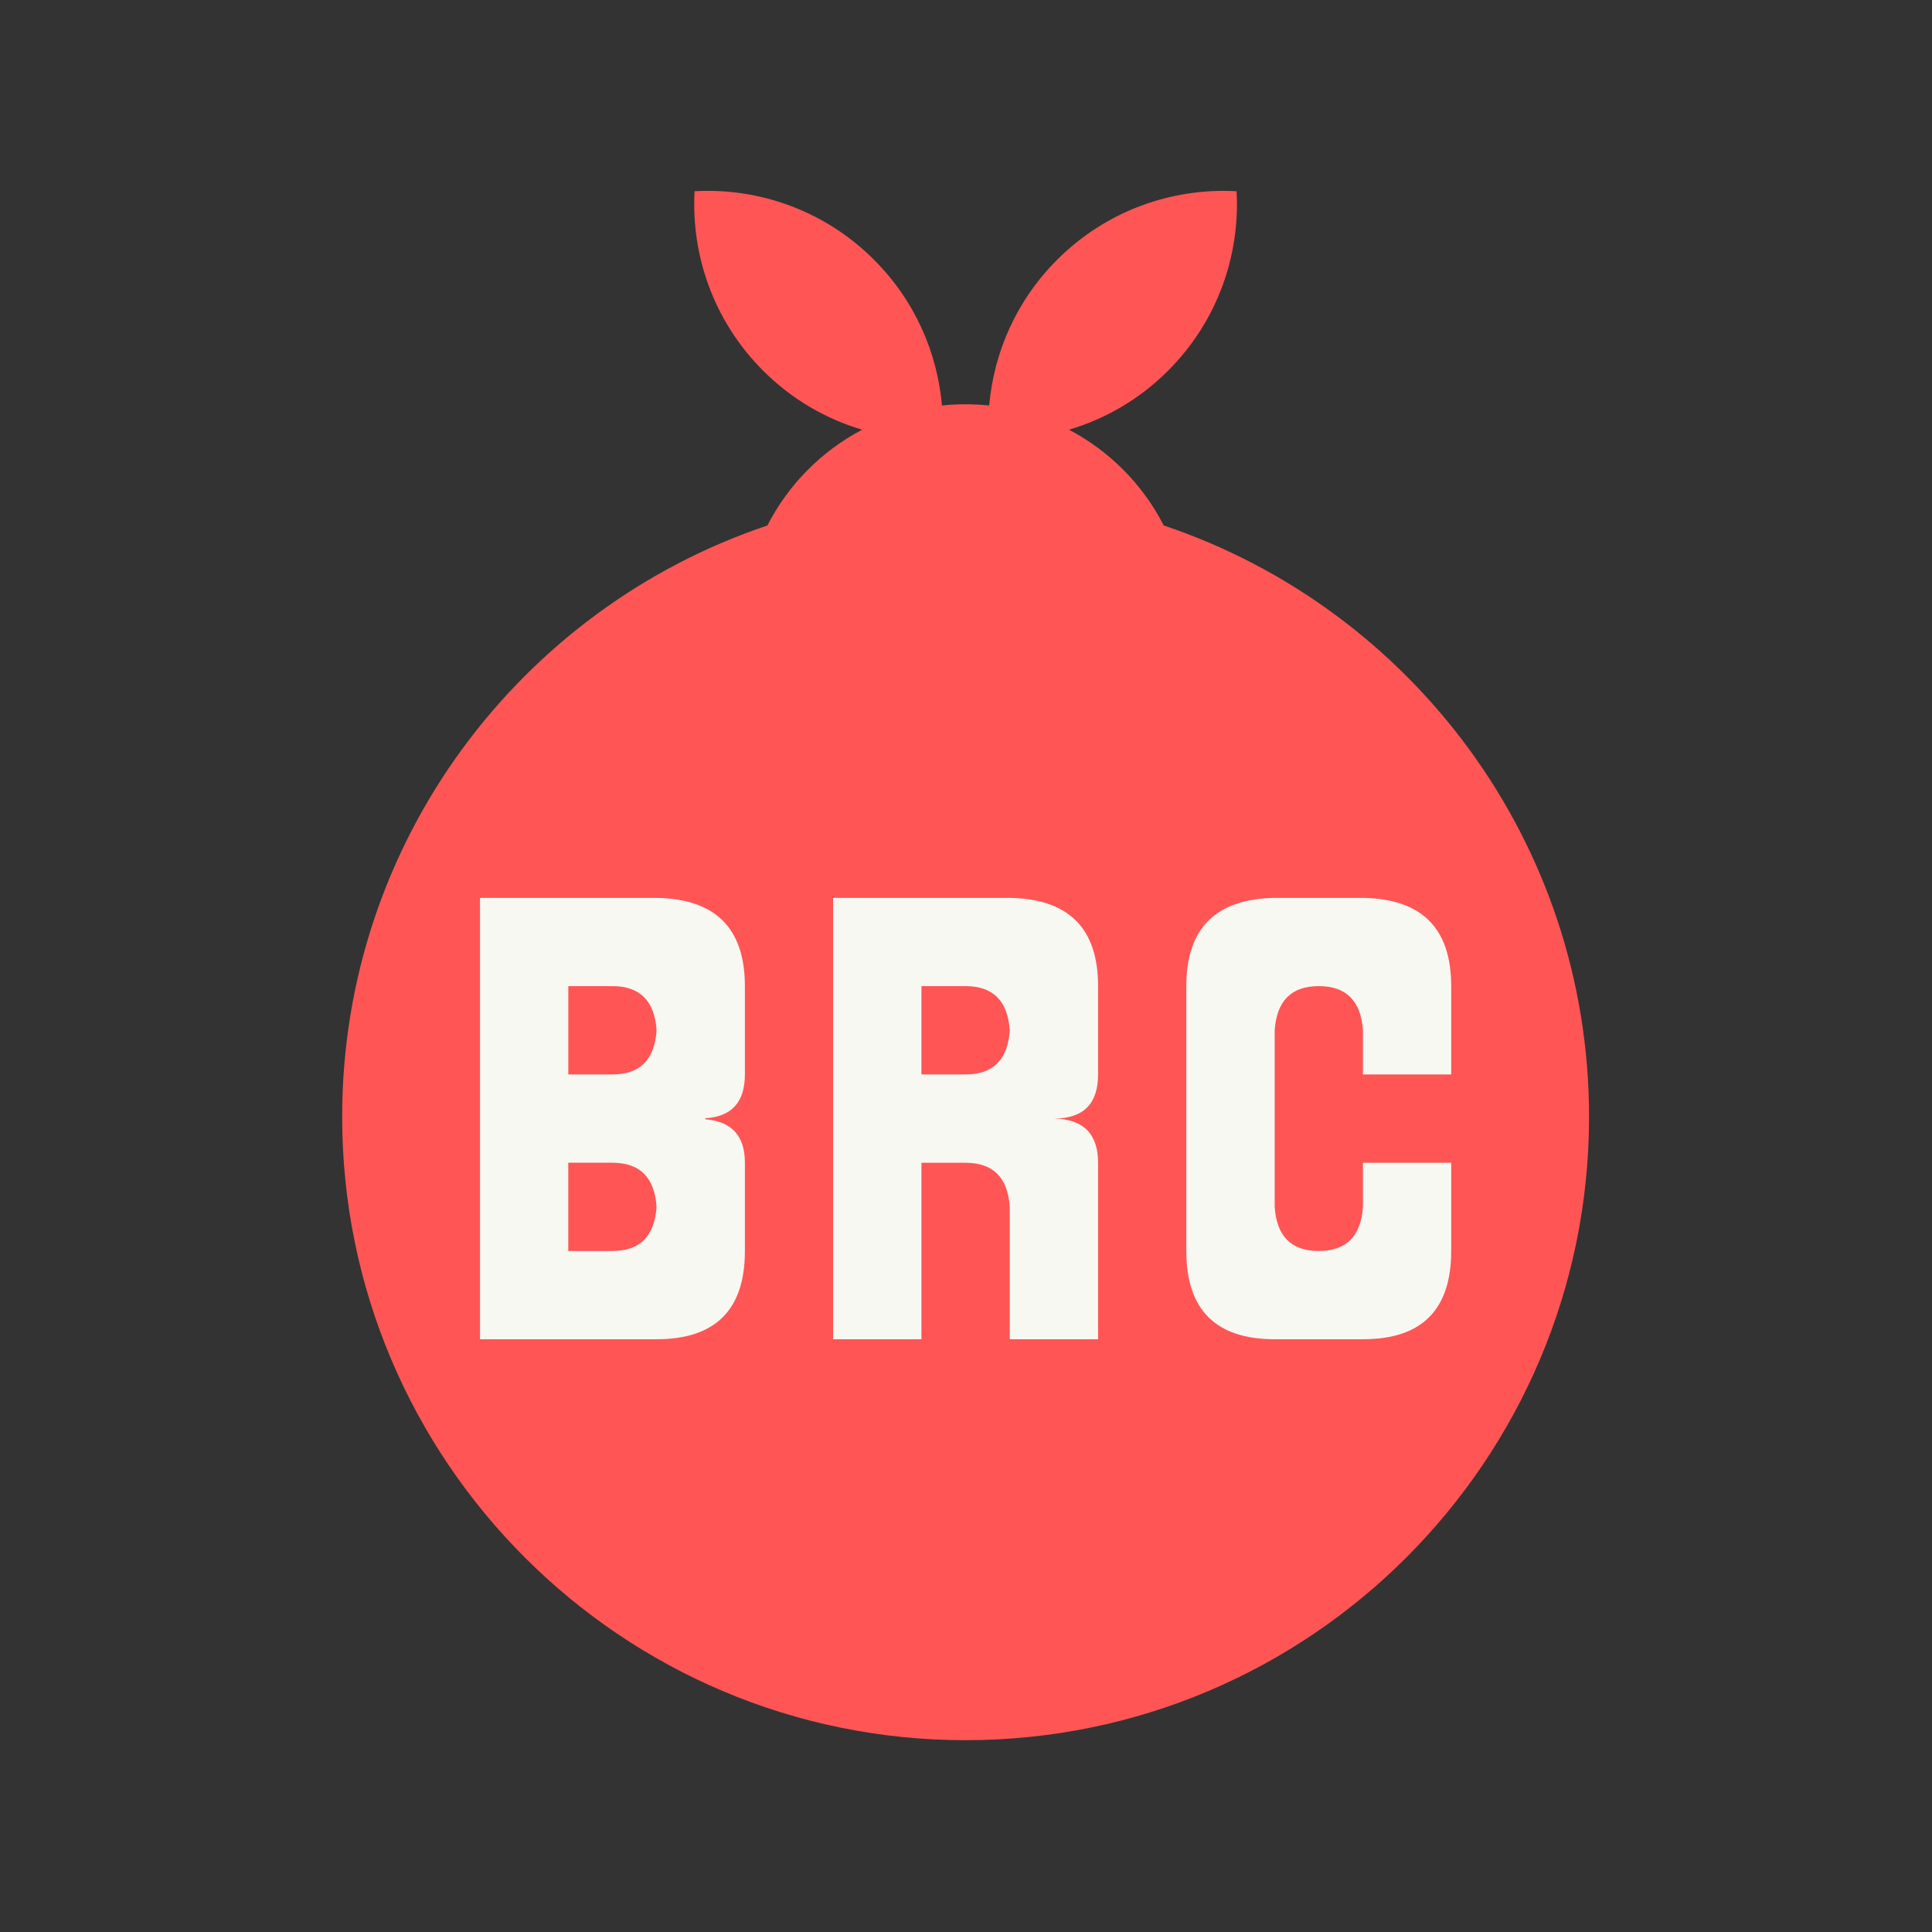 <?xml version="1.0" encoding="UTF-8" standalone="no"?>
<!-- Generator: Gravit.io -->

<svg
   xmlns:dc="http://purl.org/dc/elements/1.1/"
   xmlns:cc="http://creativecommons.org/ns#"
   xmlns:rdf="http://www.w3.org/1999/02/22-rdf-syntax-ns#"
   xmlns:svg="http://www.w3.org/2000/svg"
   xmlns="http://www.w3.org/2000/svg"
   xmlns:sodipodi="http://sodipodi.sourceforge.net/DTD/sodipodi-0.dtd"
   xmlns:inkscape="http://www.inkscape.org/namespaces/inkscape"
   style="isolation:isolate"
   viewBox="0 0 32 32"
   width="32"
   height="32"
   version="1.1"
   id="svg72"
   sodipodi:docname="ico.svg"
   inkscape:export-filename="C:\wamp64\www\brc\assets\logo\ico.png"
   inkscape:export-xdpi="74"
   inkscape:export-ydpi="74"
   inkscape:version="0.92.4 (5da689c313, 2019-01-14)">
  <rect x="0" y="0" width="32" height="32" fill="#333333" stroke="none"/>
  <sodipodi:namedview
     pagecolor="#ffffff"
     bordercolor="#666666"
     borderopacity="1"
     objecttolerance="10"
     gridtolerance="10"
     guidetolerance="10"
     inkscape:pageopacity="0"
     inkscape:pageshadow="2"
     inkscape:window-width="1366"
     inkscape:window-height="705"
     id="namedview74"
     showgrid="false"
     inkscape:zoom="5.8112371"
     inkscape:cx="-20.417344"
     inkscape:cy="20.068272"
     inkscape:window-x="-8"
     inkscape:window-y="-8"
     inkscape:window-maximized="1"
     inkscape:current-layer="svg72"
     showguides="false"
     inkscape:guide-bbox="true">
    <sodipodi:guide
       position="106.002,50.936"
       orientation="0,1"
       id="guide823"
       inkscape:locked="false" />
    <sodipodi:guide
       position="80.534,0.688"
       orientation="0,1"
       id="guide825"
       inkscape:locked="false" />
    <sodipodi:guide
       position="-0.688,29.598"
       orientation="1,0"
       id="guide827"
       inkscape:locked="false" />
    <sodipodi:guide
       position="405.435,58.649"
       orientation="1,0"
       id="guide829"
       inkscape:locked="false" />
  </sodipodi:namedview>
  <defs
     id="defs5">
    <clipPath
       id="_clipPath_Q8Zf3YRyL1i0GRoKLbw8LxSPtnvlxCgb">
      <rect
         width="395"
         height="50"
         id="rect2"
         x="0"
         y="0" />
    </clipPath>
  </defs>
  <g
     id="g824"
     transform="matrix(0.514,0,0,0.514,5.093,3.142)">
    <rect
       y="20.873"
       x="4.098"
       height="17.202"
       width="33.865"
       id="rect820"
       style="opacity:1;fill:#f8f8f2;fill-opacity:1;stroke:none;stroke-width:6.803;stroke-linecap:round;stroke-linejoin:round;stroke-miterlimit:4;stroke-dasharray:none;stroke-dashoffset:0;stroke-opacity:1;paint-order:stroke markers fill" />
    <path
       id="path7"
       d="m 13.252,0.045 c -0.26,-0.012 -0.519,-0.01 -0.779,0.004 -0.114,2.079 0.622,4.196 2.209,5.783 0.922,0.922 2.021,1.556 3.191,1.902 -1.309,0.688 -2.38,1.769 -3.053,3.086 -7.961,2.671 -13.703,10.197 -13.703,19.053 0,11.087 9.001,20.09 20.088,20.09 11.088,0 20.092,-9.003 20.092,-20.09 0,-8.856 -5.744,-16.382 -13.705,-19.053 -0.674,-1.317 -1.744,-2.398 -3.053,-3.086 1.169,-0.346 2.271,-0.98 3.193,-1.902 1.587,-1.587 2.322,-3.704 2.207,-5.783 -2.079,-0.114 -4.196,0.622 -5.783,2.209 -1.311,1.311 -2.04,2.983 -2.189,4.697 -0.25,-0.027 -0.505,-0.041 -0.762,-0.041 -0.257,0 -0.511,0.014 -0.76,0.041 -0.149,-1.714 -0.878,-3.386 -2.189,-4.697 C 16.867,0.869 15.072,0.131 13.252,0.045 Z M 5.559,22.82 h 1.422 1.424 2.844 c 1.896,0.032 2.846,0.979 2.846,2.844 v 2.846 c 0,0.897 -0.432,1.364 -1.281,1.412 l 0.004,0.033 c 0.84,0.066 1.277,0.523 1.277,1.4 v 2.844 c 0,1.896 -0.95,2.844 -2.846,2.844 H 8.404 6.98 5.559 Z m 11.379,0 h 1.424 1.422 2.846 c 1.897,0.032 2.846,0.979 2.846,2.844 v 2.846 c 0,0.948 -0.475,1.422 -1.424,1.422 0.948,0.016 1.424,0.491 1.424,1.424 v 5.688 h -2.846 v -4.266 c -0.063,-0.948 -0.538,-1.422 -1.424,-1.422 h -1.422 v 5.688 H 16.938 Z m 14.229,0 h 2.844 c 1.897,0.032 2.844,0.979 2.844,2.844 v 2.846 h -2.844 v -1.422 c -0.063,-0.948 -0.539,-1.424 -1.424,-1.424 -0.885,10e-7 -1.356,0.475 -1.42,1.424 v 5.689 c 0.063,0.948 0.535,1.422 1.42,1.422 0.885,0 1.36,-0.473 1.424,-1.422 v -1.422 h 2.844 v 2.844 c 0,1.896 -0.947,2.844 -2.844,2.844 h -2.844 c -1.897,0 -2.848,-0.948 -2.848,-2.844 v -8.535 c 0,-1.865 0.951,-2.812 2.848,-2.844 z m -22.762,2.844 v 2.846 h 1.422 c 0.885,0 1.358,-0.473 1.422,-1.422 -0.063,-0.948 -0.537,-1.424 -1.422,-1.424 z m 11.379,0 v 2.846 h 1.422 c 0.886,0 1.361,-0.473 1.424,-1.422 -0.063,-0.948 -0.538,-1.424 -1.424,-1.424 z M 8.404,31.355 v 2.844 h 1.422 c 0.885,0 1.358,-0.473 1.422,-1.422 -0.063,-0.948 -0.537,-1.422 -1.422,-1.422 z"
       style="fill:#ff5555;fill-opacity:1"
       inkscape:connector-curvature="0" />
  </g>
</svg>
